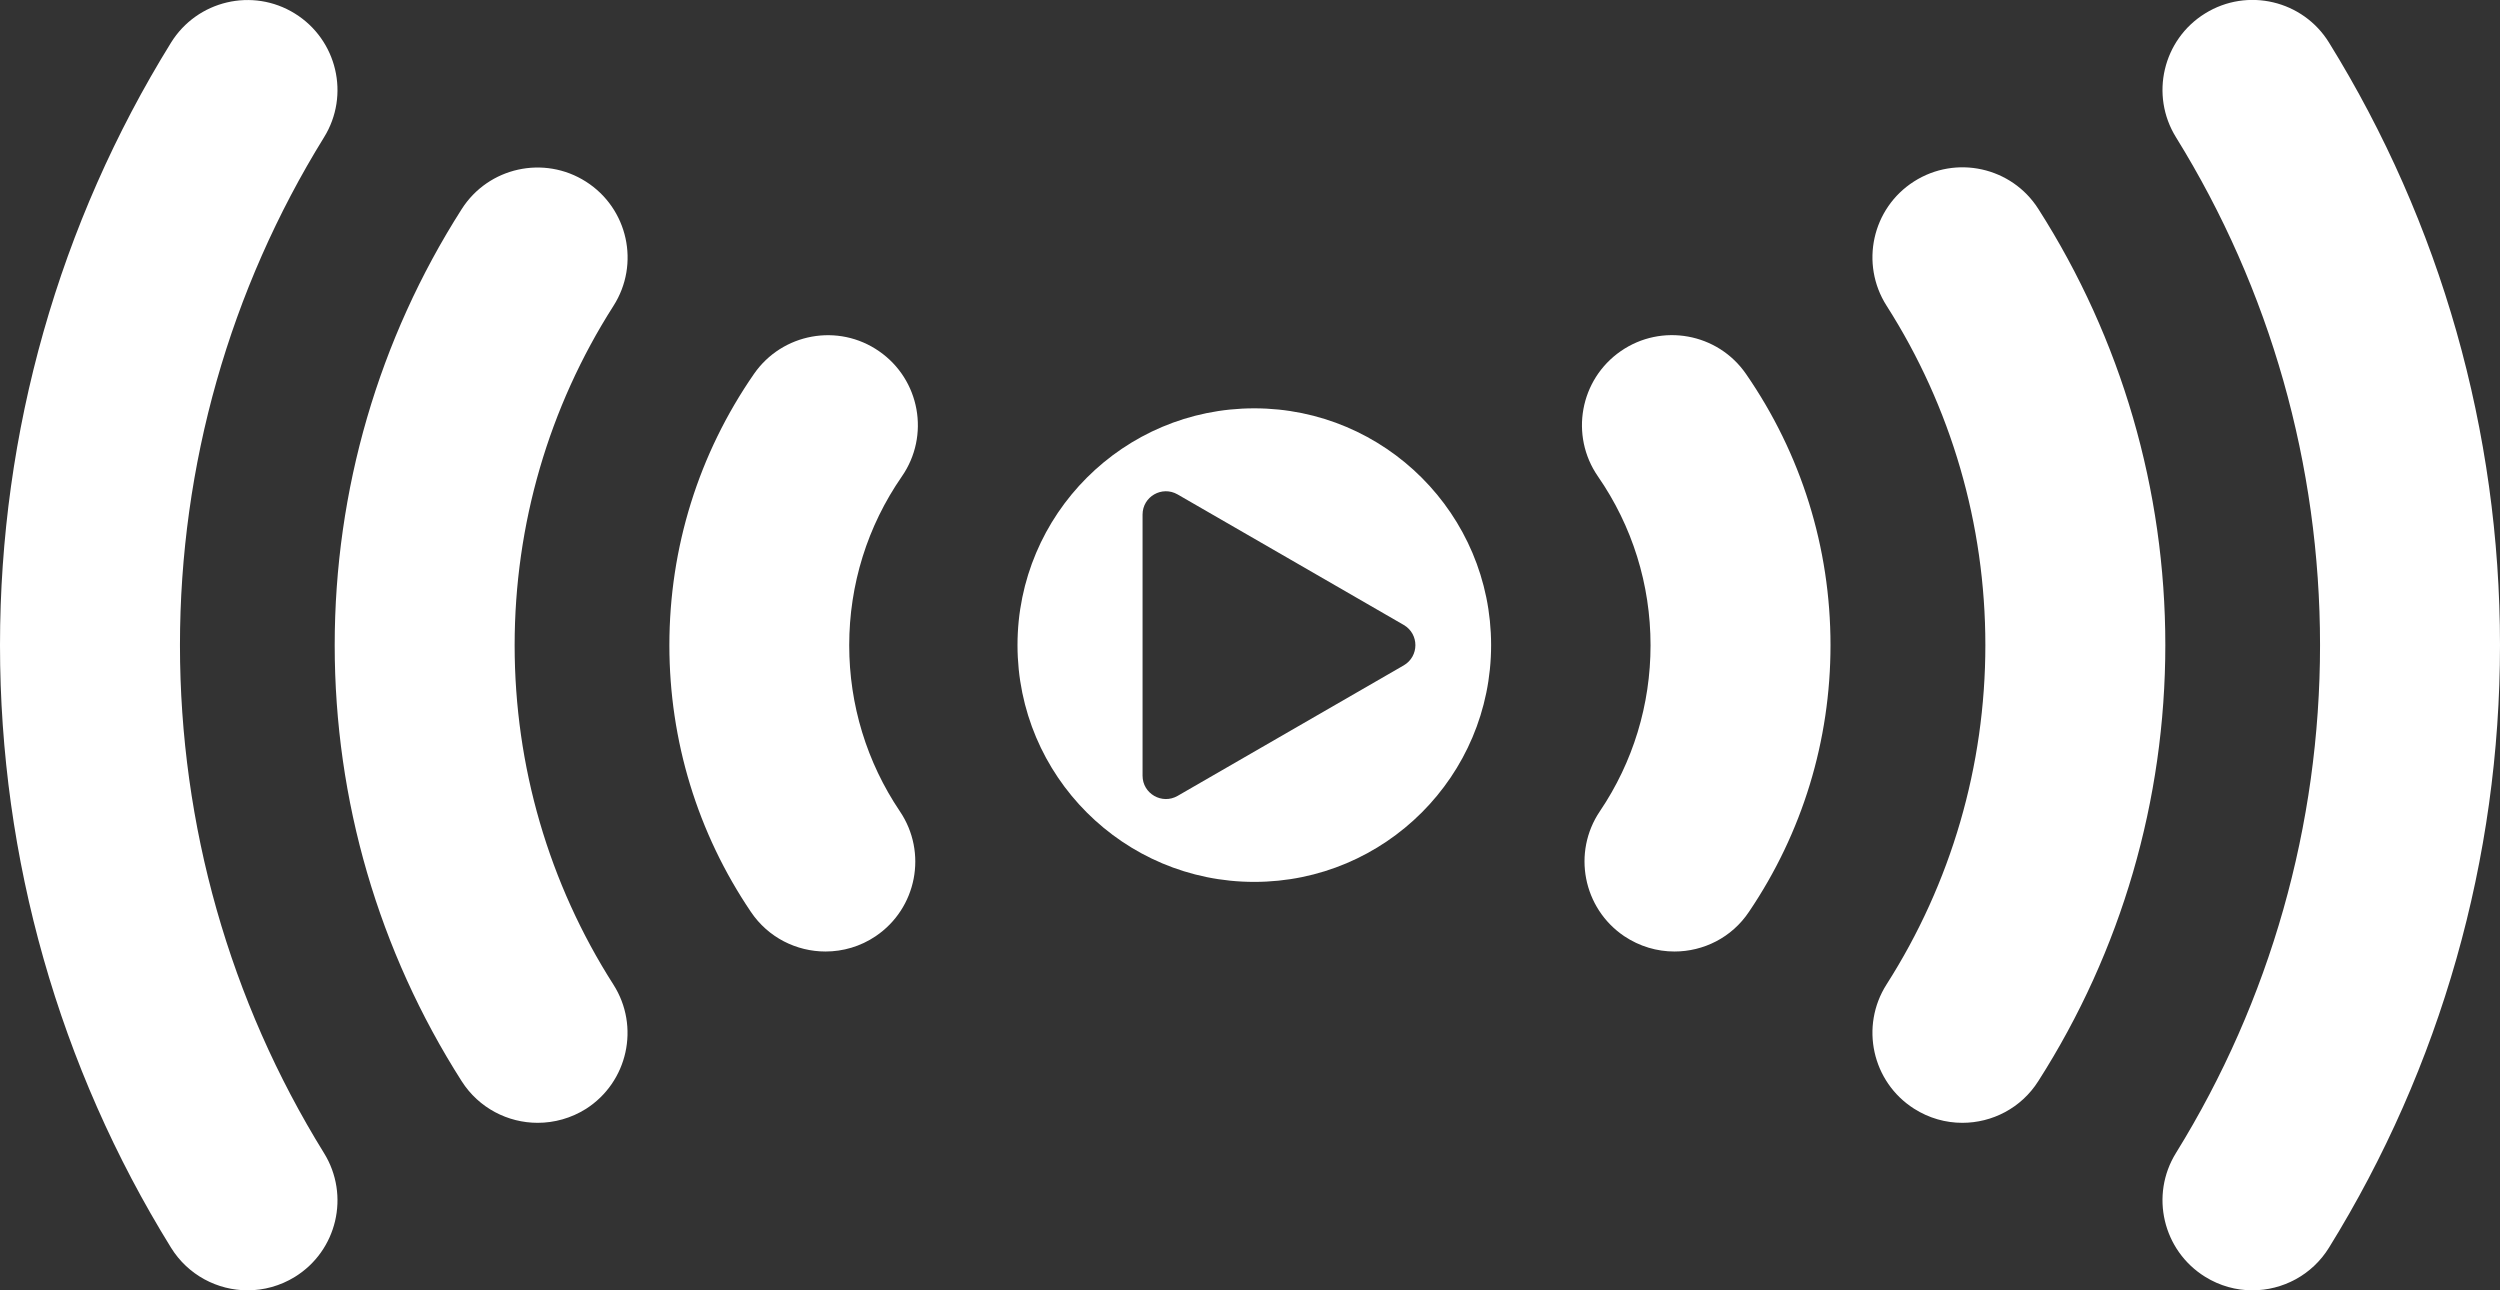 <svg width="124" height="64" viewBox="0 0 124 64" fill="none" xmlns="http://www.w3.org/2000/svg">
<rect x="0" y="0" width="124" height="64" fill="#333333" stroke="none"/>
<g clip-path="url(#clip0_19_220)">
<path d="M62.213 20.253C55.724 20.253 50.468 25.513 50.468 31.997C50.468 38.487 55.729 43.742 62.213 43.742C68.703 43.742 73.959 38.481 73.959 31.997C73.959 25.513 68.698 20.253 62.213 20.253ZM69.623 33.004L64.016 36.24L58.408 39.477C57.634 39.921 56.671 39.363 56.671 38.476V32.003V25.524C56.671 24.631 57.634 24.079 58.408 24.523L64.016 27.759L69.623 30.996C70.397 31.445 70.397 32.555 69.623 33.004Z" fill="white"/>
<path d="M97.332 55.692C96.509 55.692 95.681 55.465 94.934 54.989C92.856 53.663 92.249 50.902 93.575 48.824C96.78 43.801 98.474 37.983 98.474 31.997C98.474 26.006 96.78 20.188 93.575 15.165C92.249 13.087 92.856 10.327 94.934 9.001C97.013 7.675 99.773 8.281 101.099 10.359C105.224 16.816 107.4 24.301 107.4 31.992C107.4 39.683 105.224 47.168 101.099 53.625C100.249 54.967 98.804 55.692 97.332 55.692Z" fill="white"/>
<path d="M111.718 64C110.917 64 110.105 63.783 109.374 63.329C107.28 62.03 106.63 59.28 107.929 57.186C112.6 49.636 115.074 40.928 115.074 31.997C115.074 23.067 112.606 14.359 107.929 6.809C106.63 4.714 107.28 1.959 109.374 0.666C111.469 -0.633 114.224 0.016 115.518 2.111C121.066 11.073 124 21.405 124 31.997C124 42.589 121.066 52.921 115.518 61.884C114.674 63.248 113.217 64 111.718 64Z" fill="white"/>
<path d="M83.053 47.195C82.192 47.195 81.326 46.946 80.558 46.432C78.517 45.052 77.976 42.275 79.356 40.235C81.001 37.799 81.867 34.952 81.867 32.003C81.867 28.988 80.963 26.093 79.258 23.63C77.857 21.606 78.36 18.824 80.39 17.417C82.414 16.015 85.196 16.518 86.598 18.542C89.342 22.51 90.793 27.159 90.793 31.997C90.793 36.738 89.397 41.312 86.75 45.225C85.894 46.508 84.487 47.195 83.053 47.195Z" fill="white"/>
<path d="M26.668 55.692C25.196 55.692 23.751 54.962 22.901 53.63C18.782 47.173 16.601 39.694 16.601 32.003C16.601 24.306 18.782 16.827 22.901 10.37C24.227 8.292 26.988 7.685 29.066 9.011C31.145 10.337 31.756 13.098 30.425 15.176C27.22 20.199 25.526 26.017 25.526 32.008C25.526 37.994 27.22 43.818 30.425 48.835C31.751 50.913 31.139 53.673 29.066 54.999C28.325 55.465 27.491 55.692 26.668 55.692Z" fill="white"/>
<path d="M12.281 64C10.788 64 9.326 63.248 8.482 61.884C2.934 52.921 0 42.589 0 32.003C0 21.411 2.934 11.079 8.482 2.116C9.781 0.022 12.53 -0.628 14.625 0.671C16.72 1.97 17.369 4.72 16.07 6.814C11.399 14.364 8.926 23.073 8.926 32.003C8.926 40.933 11.394 49.641 16.07 57.191C17.369 59.286 16.72 62.041 14.625 63.334C13.895 63.784 13.082 64 12.281 64Z" fill="white"/>
<path d="M40.947 47.195C39.512 47.195 38.105 46.508 37.245 45.23C34.598 41.317 33.201 36.738 33.201 32.003C33.201 27.164 34.652 22.515 37.396 18.548C38.798 16.524 41.58 16.015 43.604 17.422C45.629 18.824 46.138 21.606 44.73 23.635C43.025 26.098 42.121 28.994 42.121 32.008C42.121 34.958 42.993 37.805 44.633 40.24C46.013 42.281 45.477 45.057 43.431 46.437C42.679 46.946 41.807 47.195 40.947 47.195Z" fill="white"/>
</g>
<defs>
<clipPath id="clip0_19_220">
<rect width="124" height="64" fill="white"/>
</clipPath>
</defs>
</svg>
